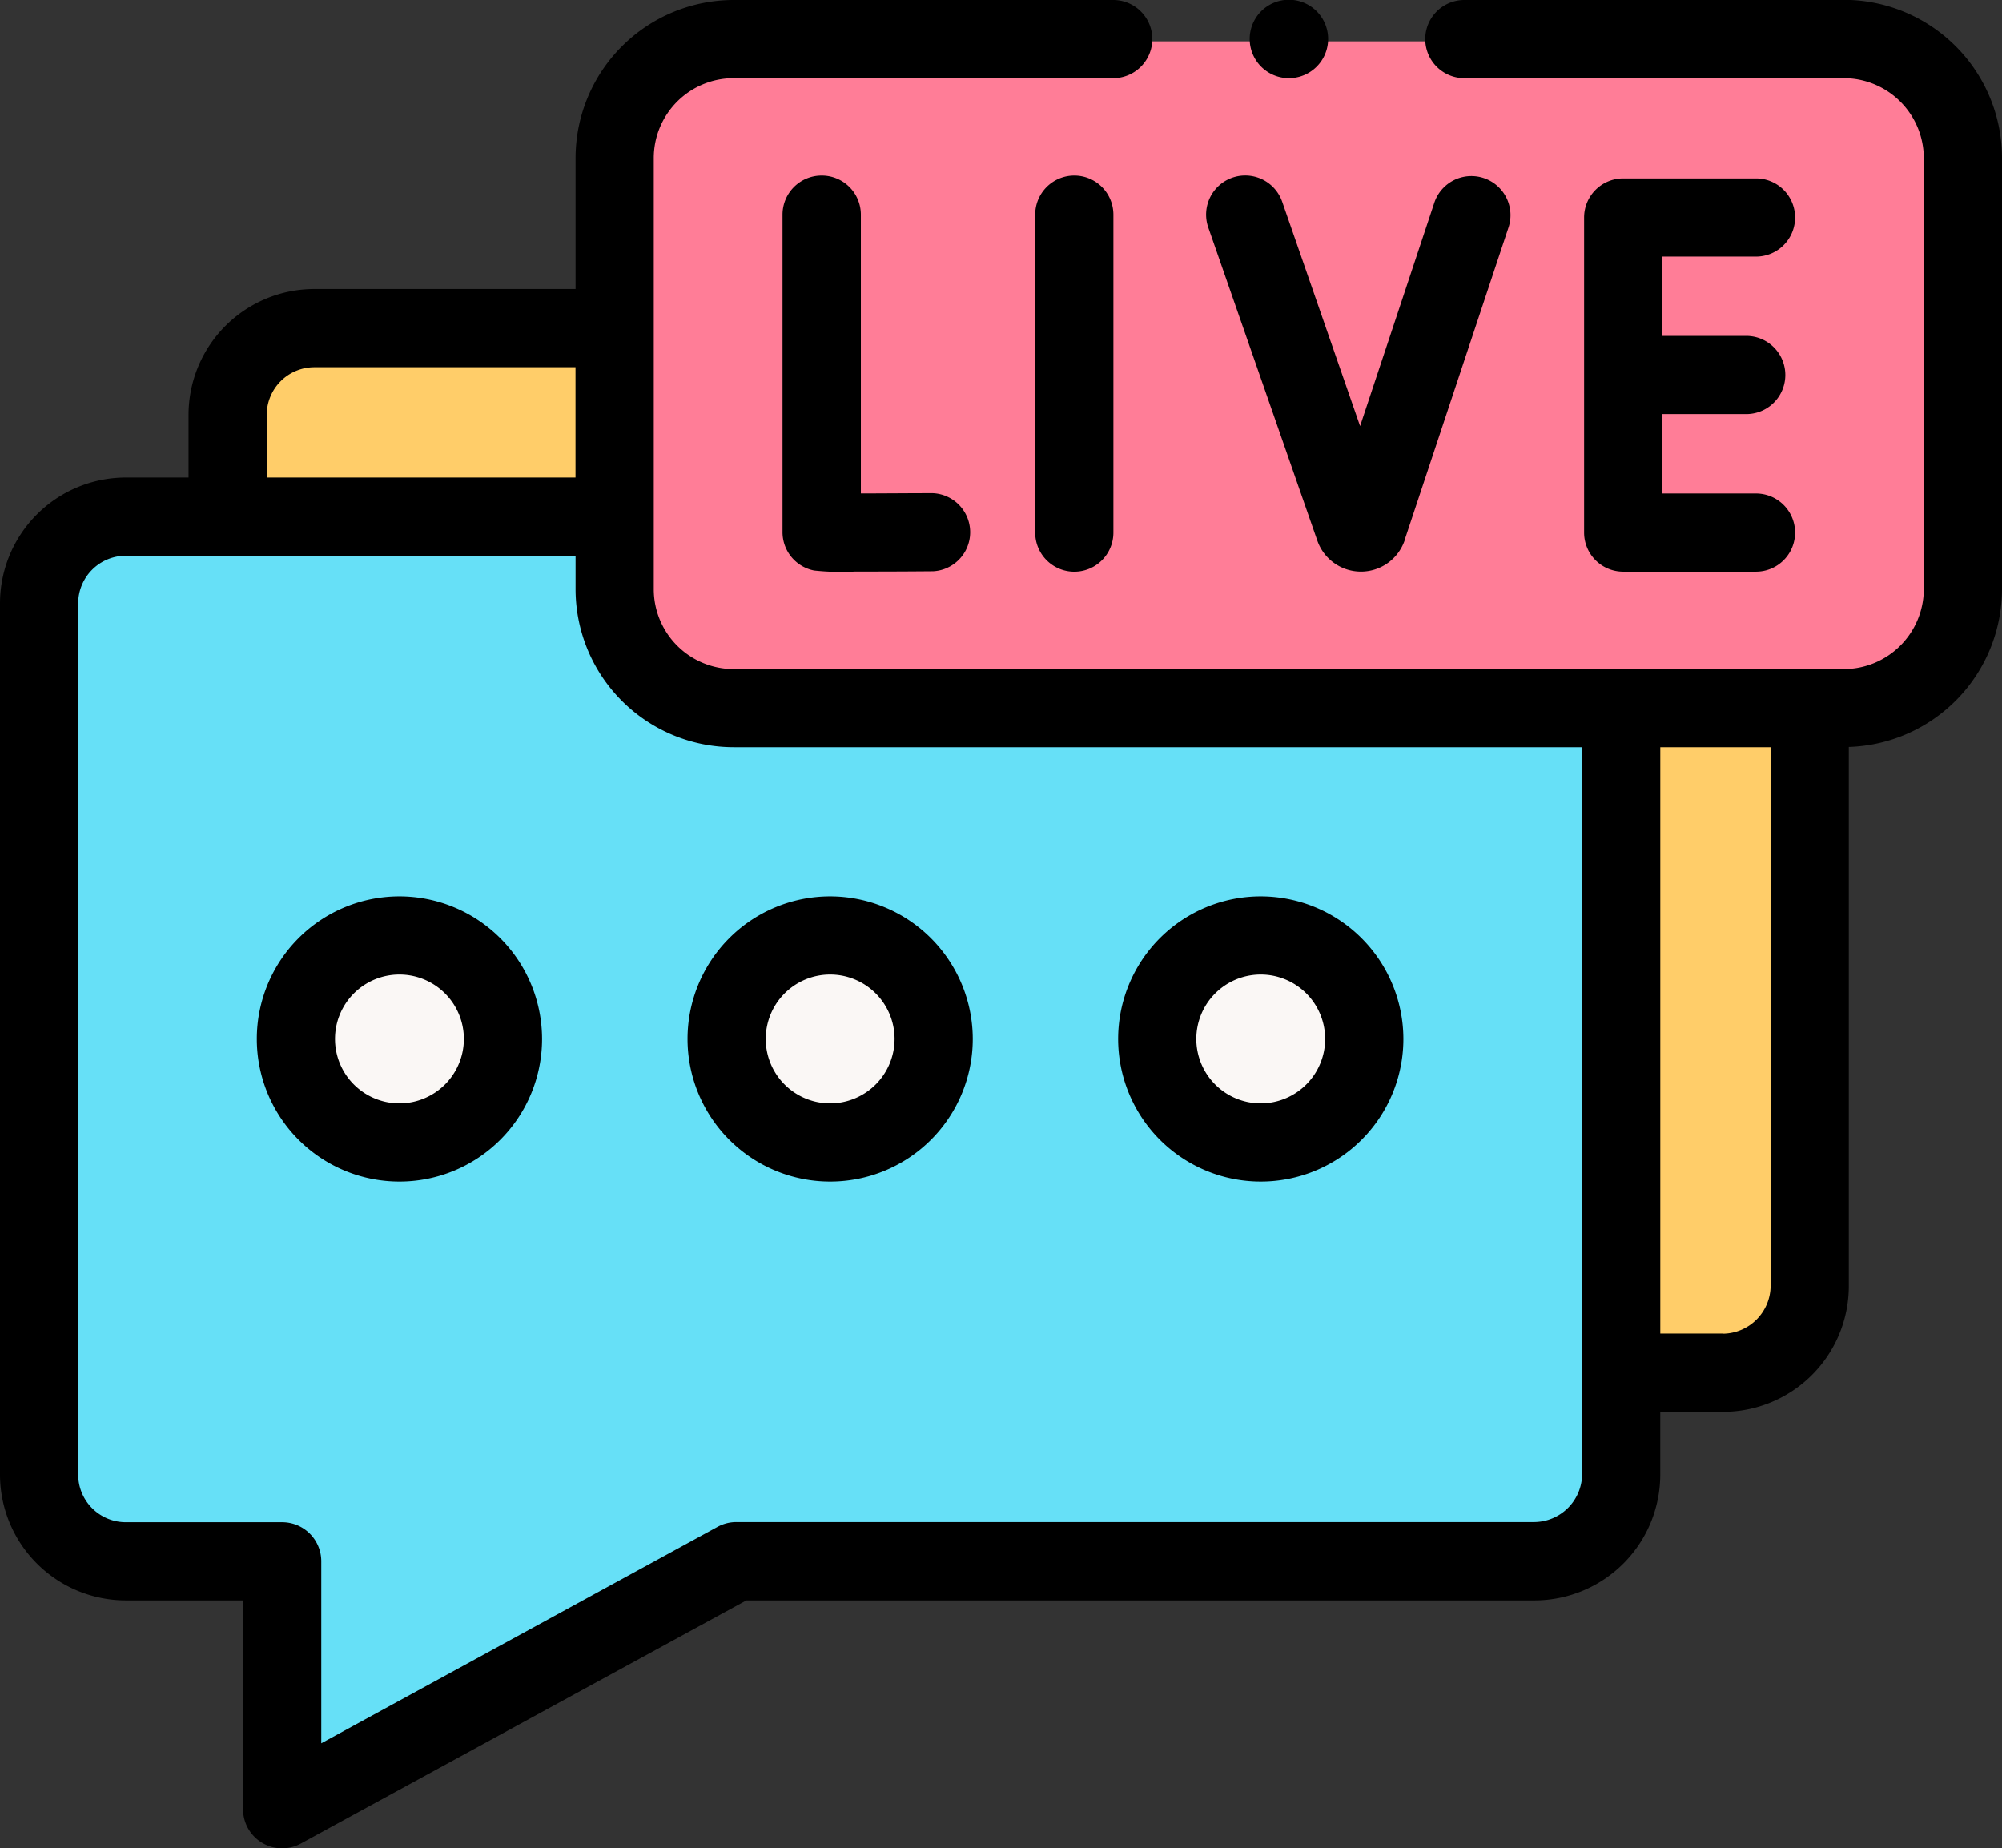<svg xmlns="http://www.w3.org/2000/svg" width="64.981" height="60" viewBox="0 0 64.981 60">
  <rect x="0" y="0" width="64.981" height="60" fill="#333333" stroke="none"/>
  <g id="live-chat" transform="translate(0 -19.623)">
    <g id="Group_10718" data-name="Group 10718" transform="translate(1.269 36.469)">
      <path id="Path_15562" data-name="Path 15562" d="M61.351,180.145V158.57H32.542a3.872,3.872,0,0,1-3.86-3.86v-2.356H12.813A2.822,2.822,0,0,0,10,155.166v28.285a2.822,2.822,0,0,0,2.813,2.813h5.076v8.048l14.743-8.048H58.538a2.827,2.827,0,0,0,2.813-2.813v-3.306Zm-11.7-7.476a3.36,3.36,0,1,1,3.357-3.36A3.359,3.359,0,0,1,49.656,172.669Zm-27.96-6.72a3.36,3.36,0,1,1-3.357,3.36A3.359,3.359,0,0,1,21.7,165.948Zm17.34,3.36a3.36,3.36,0,1,1-3.36-3.36A3.359,3.359,0,0,1,39.036,169.309Z" transform="translate(-10 -152.353)" fill="#66e0f7" fill-rule="evenodd"/>
    </g>
    <g id="Group_10719" data-name="Group 10719" transform="translate(9.608 50.064)">
      <path id="Path_15563" data-name="Path 15563" d="M82.423,262.835a3.358,3.358,0,1,0-3.36,3.36A3.359,3.359,0,0,0,82.423,262.835Z" transform="translate(-75.706 -259.475)" fill="#faf7f5" fill-rule="evenodd"/>
    </g>
    <g id="Group_10720" data-name="Group 10720" transform="translate(23.585 50.064)">
      <path id="Path_15564" data-name="Path 15564" d="M192.55,262.835a3.36,3.36,0,1,0-3.36,3.36A3.359,3.359,0,0,0,192.55,262.835Z" transform="translate(-185.83 -259.475)" fill="#faf7f5" fill-rule="evenodd"/>
    </g>
    <g id="Group_10721" data-name="Group 10721" transform="translate(37.565 50.064)">
      <path id="Path_15565" data-name="Path 15565" d="M302.7,262.835a3.358,3.358,0,1,0-3.357,3.36A3.359,3.359,0,0,0,302.7,262.835Z" transform="translate(-295.982 -259.475)" fill="#faf7f5" fill-rule="evenodd"/>
    </g>
    <g id="Group_10722" data-name="Group 10722" transform="translate(52.621 42.685)">
      <path id="Path_15566" data-name="Path 15566" d="M420.729,220.1V201.336H414.61v21.575h3.306A2.827,2.827,0,0,0,420.729,220.1Z" transform="translate(-414.61 -201.336)" fill="#ffcd69" fill-rule="evenodd"/>
    </g>
    <g id="Group_10723" data-name="Group 10723" transform="translate(7.389 30.349)">
      <path id="Path_15567" data-name="Path 15567" d="M70.779,110.255v-6.12H61.029a2.822,2.822,0,0,0-2.813,2.813v3.306Z" transform="translate(-58.216 -104.135)" fill="#ffcd69" fill-rule="evenodd"/>
    </g>
    <g id="Group_10724" data-name="Group 10724" transform="translate(19.951 20.966)">
      <path id="Path_15568" data-name="Path 15568" d="M197.1,30.207H161.06a3.872,3.872,0,0,0-3.86,3.86v14a3.872,3.872,0,0,0,3.86,3.86H197.1a3.873,3.873,0,0,0,3.864-3.86v-14A3.873,3.873,0,0,0,197.1,30.207Z" transform="translate(-157.2 -30.207)" fill="#ff7d97" fill-rule="evenodd"/>
    </g>
    <g id="Group_10725" data-name="Group 10725" transform="translate(0 19.623)">
      <path id="Path_15569" data-name="Path 15569" d="M180.459,248.892a4.629,4.629,0,1,0,4.629,4.629A4.635,4.635,0,0,0,180.459,248.892Zm0,6.72a2.091,2.091,0,1,1,2.091-2.091A2.093,2.093,0,0,1,180.459,255.612Z" transform="translate(-153.514 -219.794)"/>
      <path id="Path_15570" data-name="Path 15570" d="M290.61,248.892a4.629,4.629,0,1,0,4.626,4.629A4.635,4.635,0,0,0,290.61,248.892Zm0,6.72a2.091,2.091,0,1,1,2.087-2.091A2.093,2.093,0,0,1,290.61,255.612Z" transform="translate(-249.685 -219.794)"/>
      <path id="Path_15571" data-name="Path 15571" d="M59.848,19.623H47.53a1.269,1.269,0,1,0,0,2.538H59.848a2.6,2.6,0,0,1,2.595,2.591v14a2.6,2.6,0,0,1-2.595,2.591H23.811a2.594,2.594,0,0,1-2.591-2.591v-14a2.594,2.594,0,0,1,2.591-2.591H36.133a1.269,1.269,0,1,0,0-2.538H23.811a5.135,5.135,0,0,0-5.129,5.129v4.253H10.2A4.087,4.087,0,0,0,6.12,33.088v2.037H4.082A4.087,4.087,0,0,0,0,39.208V67.493a4.087,4.087,0,0,0,4.082,4.083H7.889v6.779a1.269,1.269,0,0,0,1.877,1.114l14.459-7.893H49.807a4.087,4.087,0,0,0,4.082-4.083V65.455h2.037a4.087,4.087,0,0,0,4.083-4.083v-17.5a5.136,5.136,0,0,0,4.972-5.125v-14a5.137,5.137,0,0,0-5.133-5.129ZM8.658,33.088A1.546,1.546,0,0,1,10.2,31.544h8.48v3.581H8.658Zm42.694,34.4a1.565,1.565,0,0,1-1.544,1.544H23.9a1.268,1.268,0,0,0-.608.155L10.428,76.215V70.306a1.269,1.269,0,0,0-1.269-1.269H4.082a1.546,1.546,0,0,1-1.544-1.544V39.208a1.546,1.546,0,0,1,1.544-1.544h14.6v1.087a5.135,5.135,0,0,0,5.129,5.129h27.54Zm4.575-4.575H53.89V43.88h3.581V61.373a1.565,1.565,0,0,1-1.544,1.544Z" transform="translate(0 -19.623)"/>
      <path id="Path_15572" data-name="Path 15572" d="M201.391,64.524a1.269,1.269,0,0,0-1.269,1.269V76.1a1.269,1.269,0,0,0,1.028,1.246,8.206,8.206,0,0,0,1.323.034c.554,0,1.359,0,2.538-.01A1.269,1.269,0,0,0,205,74.835H205c-.715,0-1.62.008-2.335.009V65.793A1.269,1.269,0,0,0,201.391,64.524Z" transform="translate(-174.723 -58.825)"/>
      <path id="Path_15573" data-name="Path 15573" d="M266.02,64.524a1.269,1.269,0,0,0-1.269,1.269V76.115a1.269,1.269,0,0,0,2.538,0V65.793A1.269,1.269,0,0,0,266.02,64.524Z" transform="translate(-231.15 -58.825)"/>
      <path id="Path_15574" data-name="Path 15574" d="M410.7,67.8a1.269,1.269,0,1,0,0-2.538h-4.31a1.269,1.269,0,0,0-1.269,1.269V76.759a1.269,1.269,0,0,0,1.269,1.269h4.31a1.269,1.269,0,1,0,0-2.538h-3.041V72.912h2.724a1.269,1.269,0,0,0,0-2.538h-2.724V67.8Z" transform="translate(-353.704 -59.47)"/>
      <path id="Path_15575" data-name="Path 15575" d="M312.142,76.377a1.5,1.5,0,0,0,1.416,1h0a1.5,1.5,0,0,0,1.416-1.013l0-.013,3.371-10.145a1.269,1.269,0,1,0-2.409-.8l-2.408,7.247-2.528-7.281a1.269,1.269,0,1,0-2.4.832Z" transform="translate(-269.382 -58.821)"/>
      <path id="Path_15576" data-name="Path 15576" d="M70.332,248.892a4.629,4.629,0,1,0,4.629,4.629A4.633,4.633,0,0,0,70.332,248.892Zm0,6.72a2.091,2.091,0,1,1,2.091-2.091A2.092,2.092,0,0,1,70.332,255.612Z" transform="translate(-57.367 -219.794)"/>
      <path id="Path_15577" data-name="Path 15577" d="M320.871,22.161h.007a1.273,1.273,0,1,0-.007,0Z" transform="translate(-279.039 -19.623)"/>
    </g>
  </g>
</svg>
